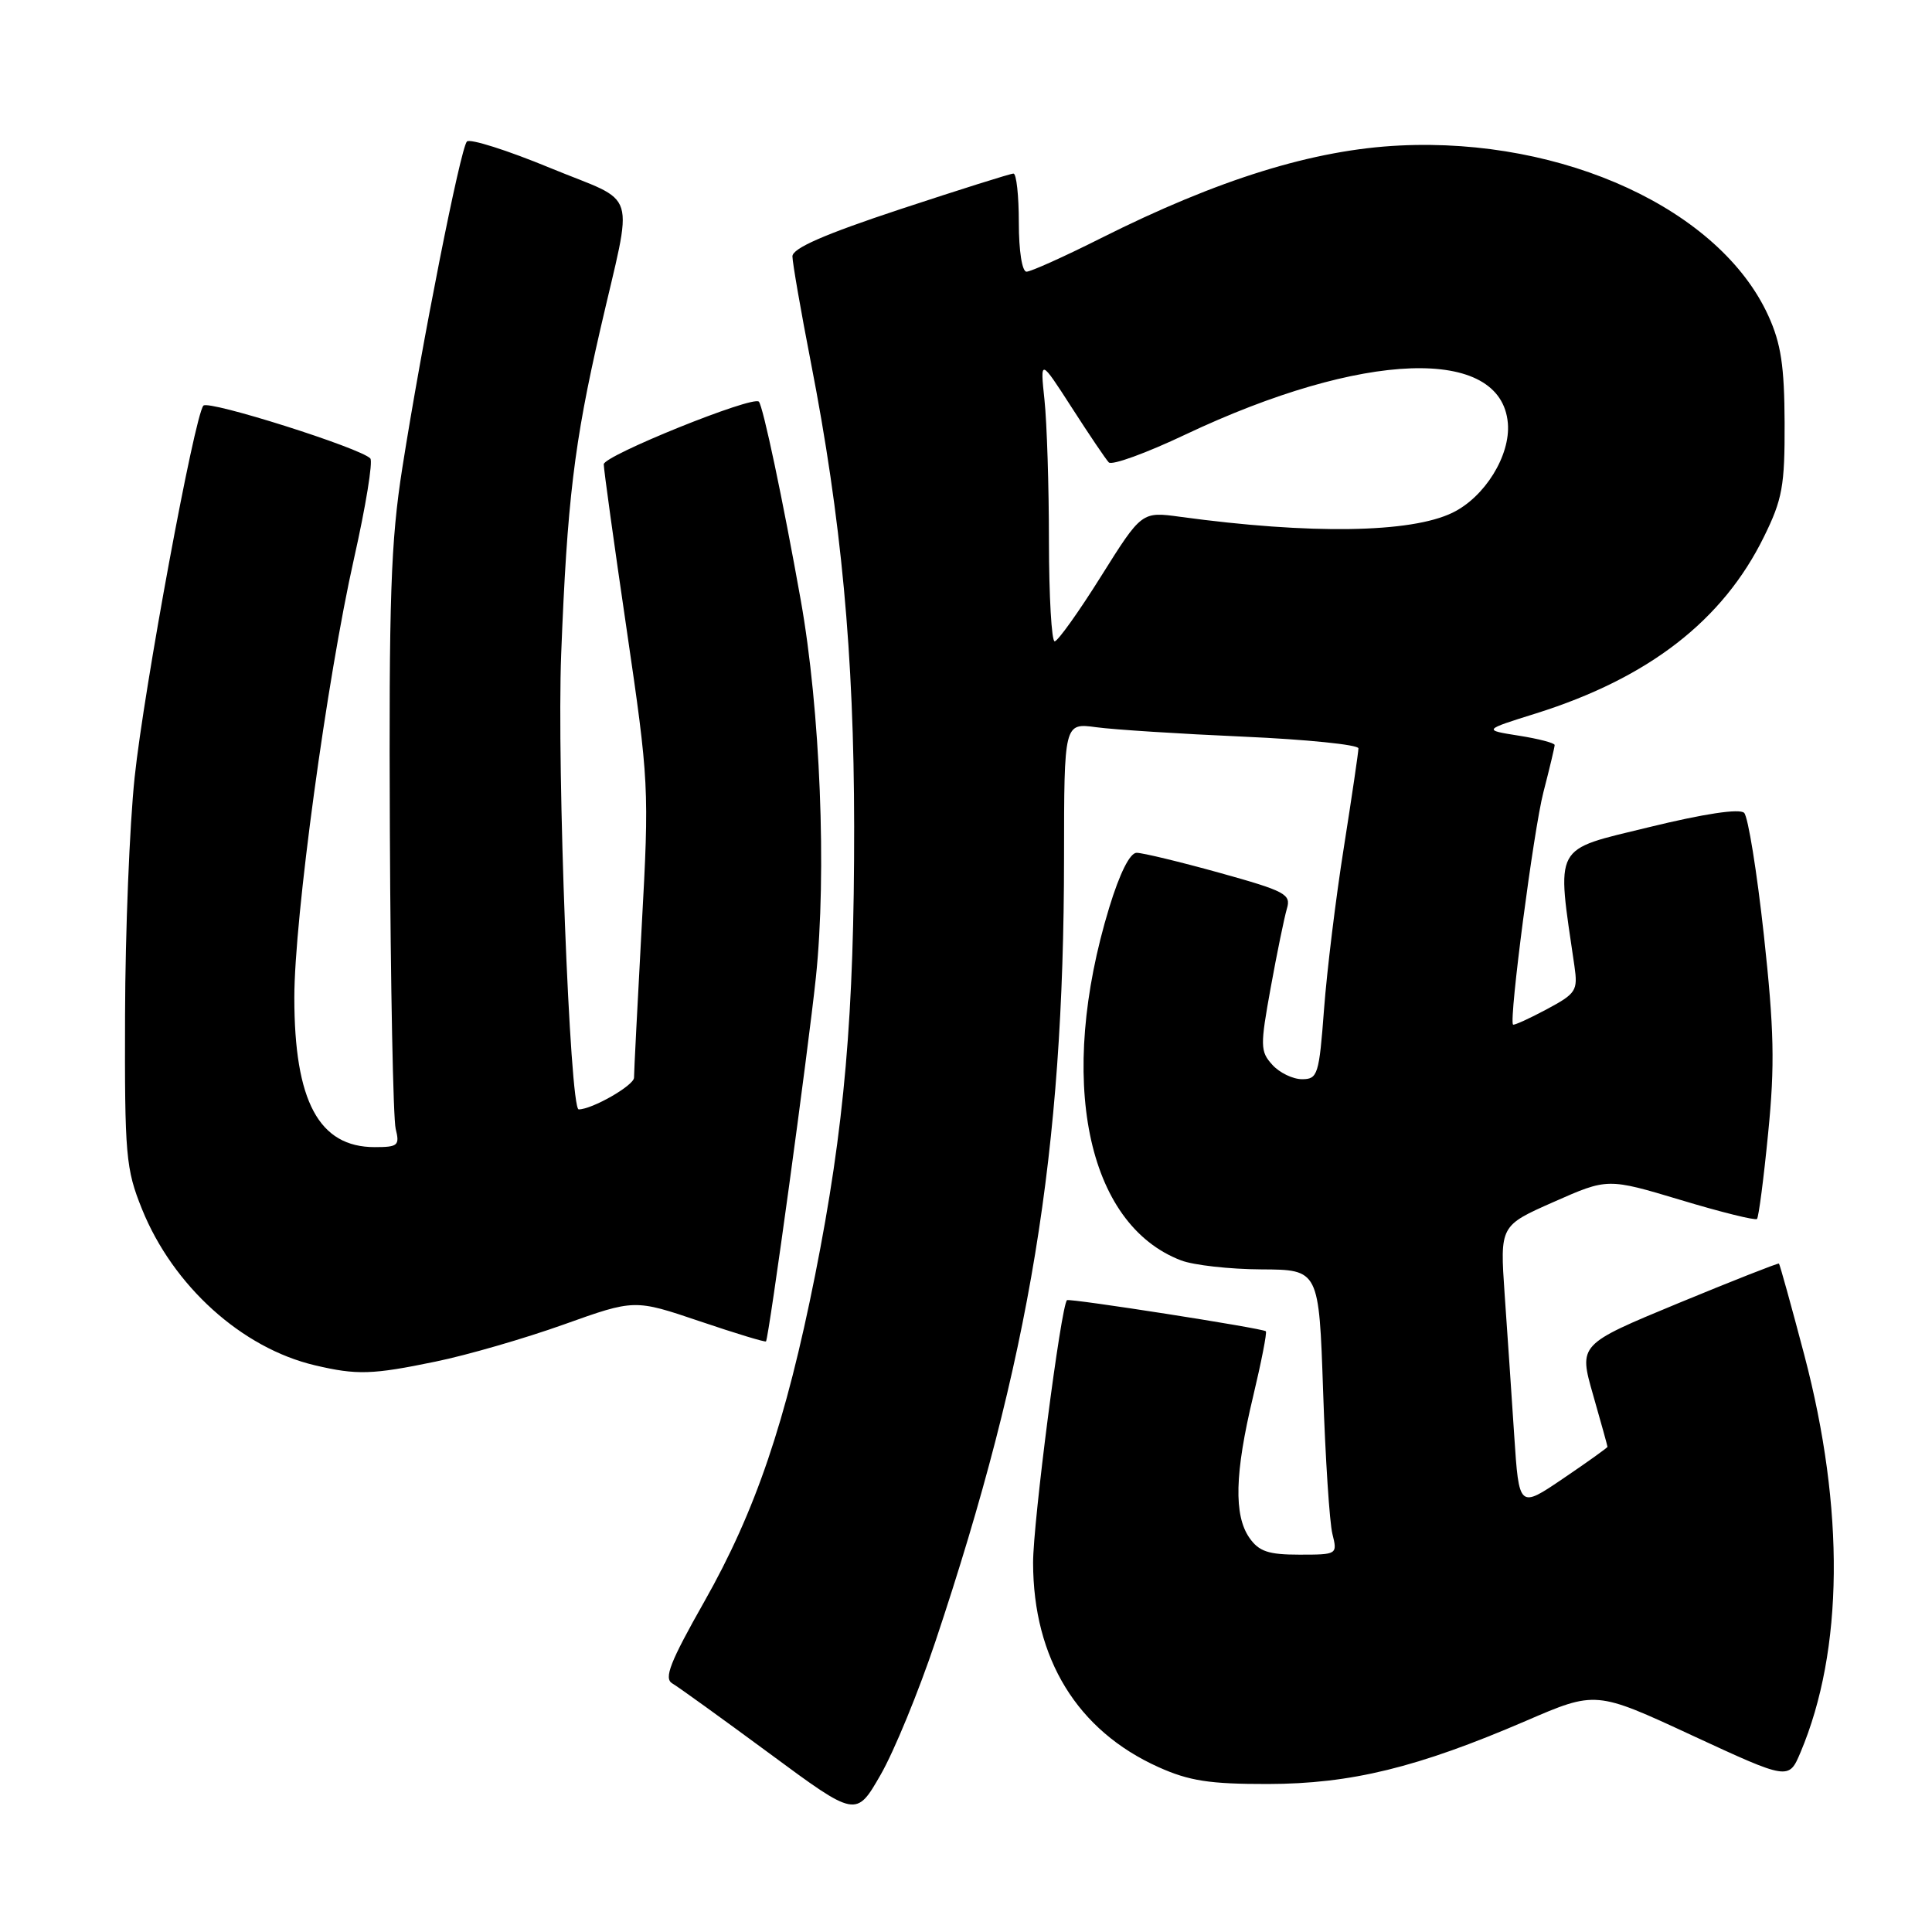 <?xml version="1.0" encoding="UTF-8" standalone="no"?>
<!DOCTYPE svg PUBLIC "-//W3C//DTD SVG 1.1//EN" "http://www.w3.org/Graphics/SVG/1.1/DTD/svg11.dtd" >
<svg xmlns="http://www.w3.org/2000/svg" xmlns:xlink="http://www.w3.org/1999/xlink" version="1.1" viewBox="0 0 256 256">
 <g >
 <path fill="currentColor"
d=" M 123.95 217.50 C 136.48 180.00 140.97 152.66 140.99 113.64 C 141.00 95.79 141.00 95.79 145.25 96.36 C 147.59 96.68 156.36 97.24 164.75 97.61 C 173.14 97.98 180.00 98.68 180.00 99.16 C 180.00 99.64 179.13 105.54 178.07 112.27 C 177.00 118.99 175.82 128.66 175.44 133.75 C 174.79 142.42 174.60 143.00 172.53 143.00 C 171.31 143.00 169.53 142.14 168.59 141.09 C 166.98 139.32 166.97 138.60 168.38 130.84 C 169.21 126.26 170.18 121.56 170.52 120.40 C 171.10 118.49 170.32 118.08 161.59 115.65 C 156.33 114.19 151.39 113.00 150.61 113.00 C 149.72 113.00 148.37 115.70 146.98 120.25 C 140.04 143.00 143.95 162.22 156.50 167.01 C 158.15 167.64 162.94 168.18 167.14 168.20 C 174.77 168.24 174.77 168.24 175.32 184.37 C 175.62 193.24 176.17 201.74 176.55 203.25 C 177.23 205.98 177.19 206.00 172.17 206.00 C 168.08 206.00 166.82 205.58 165.56 203.78 C 163.47 200.79 163.61 195.20 166.03 185.10 C 167.13 180.49 167.90 176.57 167.73 176.40 C 167.34 176.00 141.67 172.00 141.38 172.28 C 140.58 173.09 136.88 201.76 136.89 207.08 C 136.91 219.80 142.75 229.31 153.50 234.15 C 157.57 235.98 160.27 236.40 168.00 236.39 C 179.01 236.37 187.83 234.21 202.16 228.04 C 211.45 224.03 211.45 224.03 224.23 229.96 C 237.02 235.88 237.02 235.88 238.58 232.19 C 244.28 218.68 244.46 200.00 239.08 179.55 C 237.35 172.98 235.83 167.52 235.72 167.43 C 235.60 167.34 229.58 169.71 222.34 172.70 C 209.18 178.15 209.18 178.15 211.09 184.82 C 212.14 188.49 213.00 191.59 213.00 191.71 C 213.00 191.83 210.36 193.72 207.14 195.90 C 201.28 199.88 201.28 199.88 200.64 190.19 C 200.29 184.86 199.72 176.43 199.37 171.45 C 198.75 162.41 198.75 162.41 205.88 159.26 C 213.02 156.10 213.02 156.10 222.72 159.01 C 228.05 160.62 232.59 161.74 232.81 161.52 C 233.03 161.30 233.70 156.18 234.29 150.13 C 235.19 141.11 235.08 136.40 233.72 123.89 C 232.80 115.51 231.63 108.23 231.11 107.71 C 230.51 107.11 225.81 107.82 218.48 109.61 C 205.67 112.74 206.24 111.67 208.62 128.00 C 209.09 131.28 208.86 131.64 204.90 133.76 C 202.58 135.00 200.59 135.90 200.48 135.76 C 199.94 135.03 203.22 109.94 204.51 104.97 C 205.33 101.80 206.00 98.99 206.00 98.72 C 206.00 98.45 203.86 97.89 201.25 97.48 C 196.50 96.73 196.50 96.73 203.50 94.54 C 218.44 89.85 228.28 82.23 233.73 71.13 C 236.18 66.16 236.50 64.39 236.47 56.00 C 236.44 48.50 235.99 45.52 234.32 41.85 C 227.92 27.79 207.24 18.23 185.50 19.28 C 174.07 19.83 161.43 23.75 145.86 31.57 C 141.01 34.01 136.58 36.00 136.02 36.00 C 135.43 36.00 135.00 33.25 135.00 29.50 C 135.00 25.92 134.68 23.00 134.29 23.00 C 133.89 23.00 127.14 25.13 119.29 27.72 C 109.20 31.06 105.00 32.90 105.00 33.97 C 105.01 34.81 106.10 41.12 107.44 48.00 C 111.48 68.70 113.16 86.70 113.18 109.50 C 113.20 134.47 111.90 149.41 108.00 169.00 C 104.12 188.43 100.12 200.22 93.32 212.23 C 88.78 220.25 87.94 222.39 89.08 223.06 C 89.86 223.51 95.66 227.70 101.97 232.35 C 113.44 240.82 113.44 240.82 116.69 235.16 C 118.48 232.05 121.74 224.10 123.95 217.50 Z  M 57.71 180.42 C 61.91 179.56 69.56 177.34 74.71 175.50 C 84.08 172.15 84.08 172.15 92.71 175.07 C 97.46 176.68 101.41 177.88 101.50 177.74 C 101.90 177.12 107.08 139.29 108.11 129.50 C 109.56 115.65 108.69 94.01 106.10 79.50 C 103.76 66.37 101.10 53.76 100.55 53.22 C 99.73 52.40 80.00 60.37 80.00 61.52 C 80.00 62.19 81.36 72.02 83.03 83.37 C 85.99 103.57 86.04 104.39 85.03 122.75 C 84.47 133.06 84.01 142.09 84.01 142.80 C 84.00 143.83 78.46 147.00 76.68 147.00 C 75.51 147.00 73.77 101.79 74.36 86.66 C 75.15 66.41 76.07 58.76 79.53 43.70 C 83.94 24.50 84.77 27.15 72.89 22.25 C 67.23 19.91 62.27 18.34 61.87 18.75 C 61.02 19.63 55.91 45.44 53.31 62.00 C 51.78 71.73 51.52 79.16 51.66 110.33 C 51.75 130.58 52.10 148.25 52.43 149.58 C 52.98 151.78 52.74 152.00 49.65 152.00 C 42.26 152.00 39.00 145.93 39.00 132.18 C 39.00 121.70 43.32 89.97 46.91 74.00 C 48.46 67.12 49.43 61.16 49.07 60.75 C 47.86 59.39 27.62 52.98 26.95 53.75 C 25.77 55.11 19.07 91.28 17.84 103.00 C 17.17 109.33 16.60 123.50 16.57 134.50 C 16.51 153.13 16.67 154.89 18.81 160.20 C 22.92 170.39 32.04 178.63 41.73 180.91 C 47.29 182.22 49.31 182.16 57.71 180.42 Z  M 138.99 71.75 C 138.99 64.46 138.72 56.02 138.40 53.00 C 137.82 47.50 137.82 47.50 142.01 54.00 C 144.31 57.58 146.52 60.85 146.92 61.27 C 147.32 61.70 151.89 60.04 157.07 57.58 C 180.59 46.46 198.92 45.81 199.80 56.08 C 200.16 60.34 196.75 65.86 192.46 67.94 C 186.93 70.63 173.65 70.83 156.39 68.48 C 151.28 67.78 151.28 67.78 145.89 76.37 C 142.93 81.10 140.16 84.97 139.75 84.98 C 139.34 84.99 139.00 79.04 138.99 71.75 Z "/>
</g>
</svg>